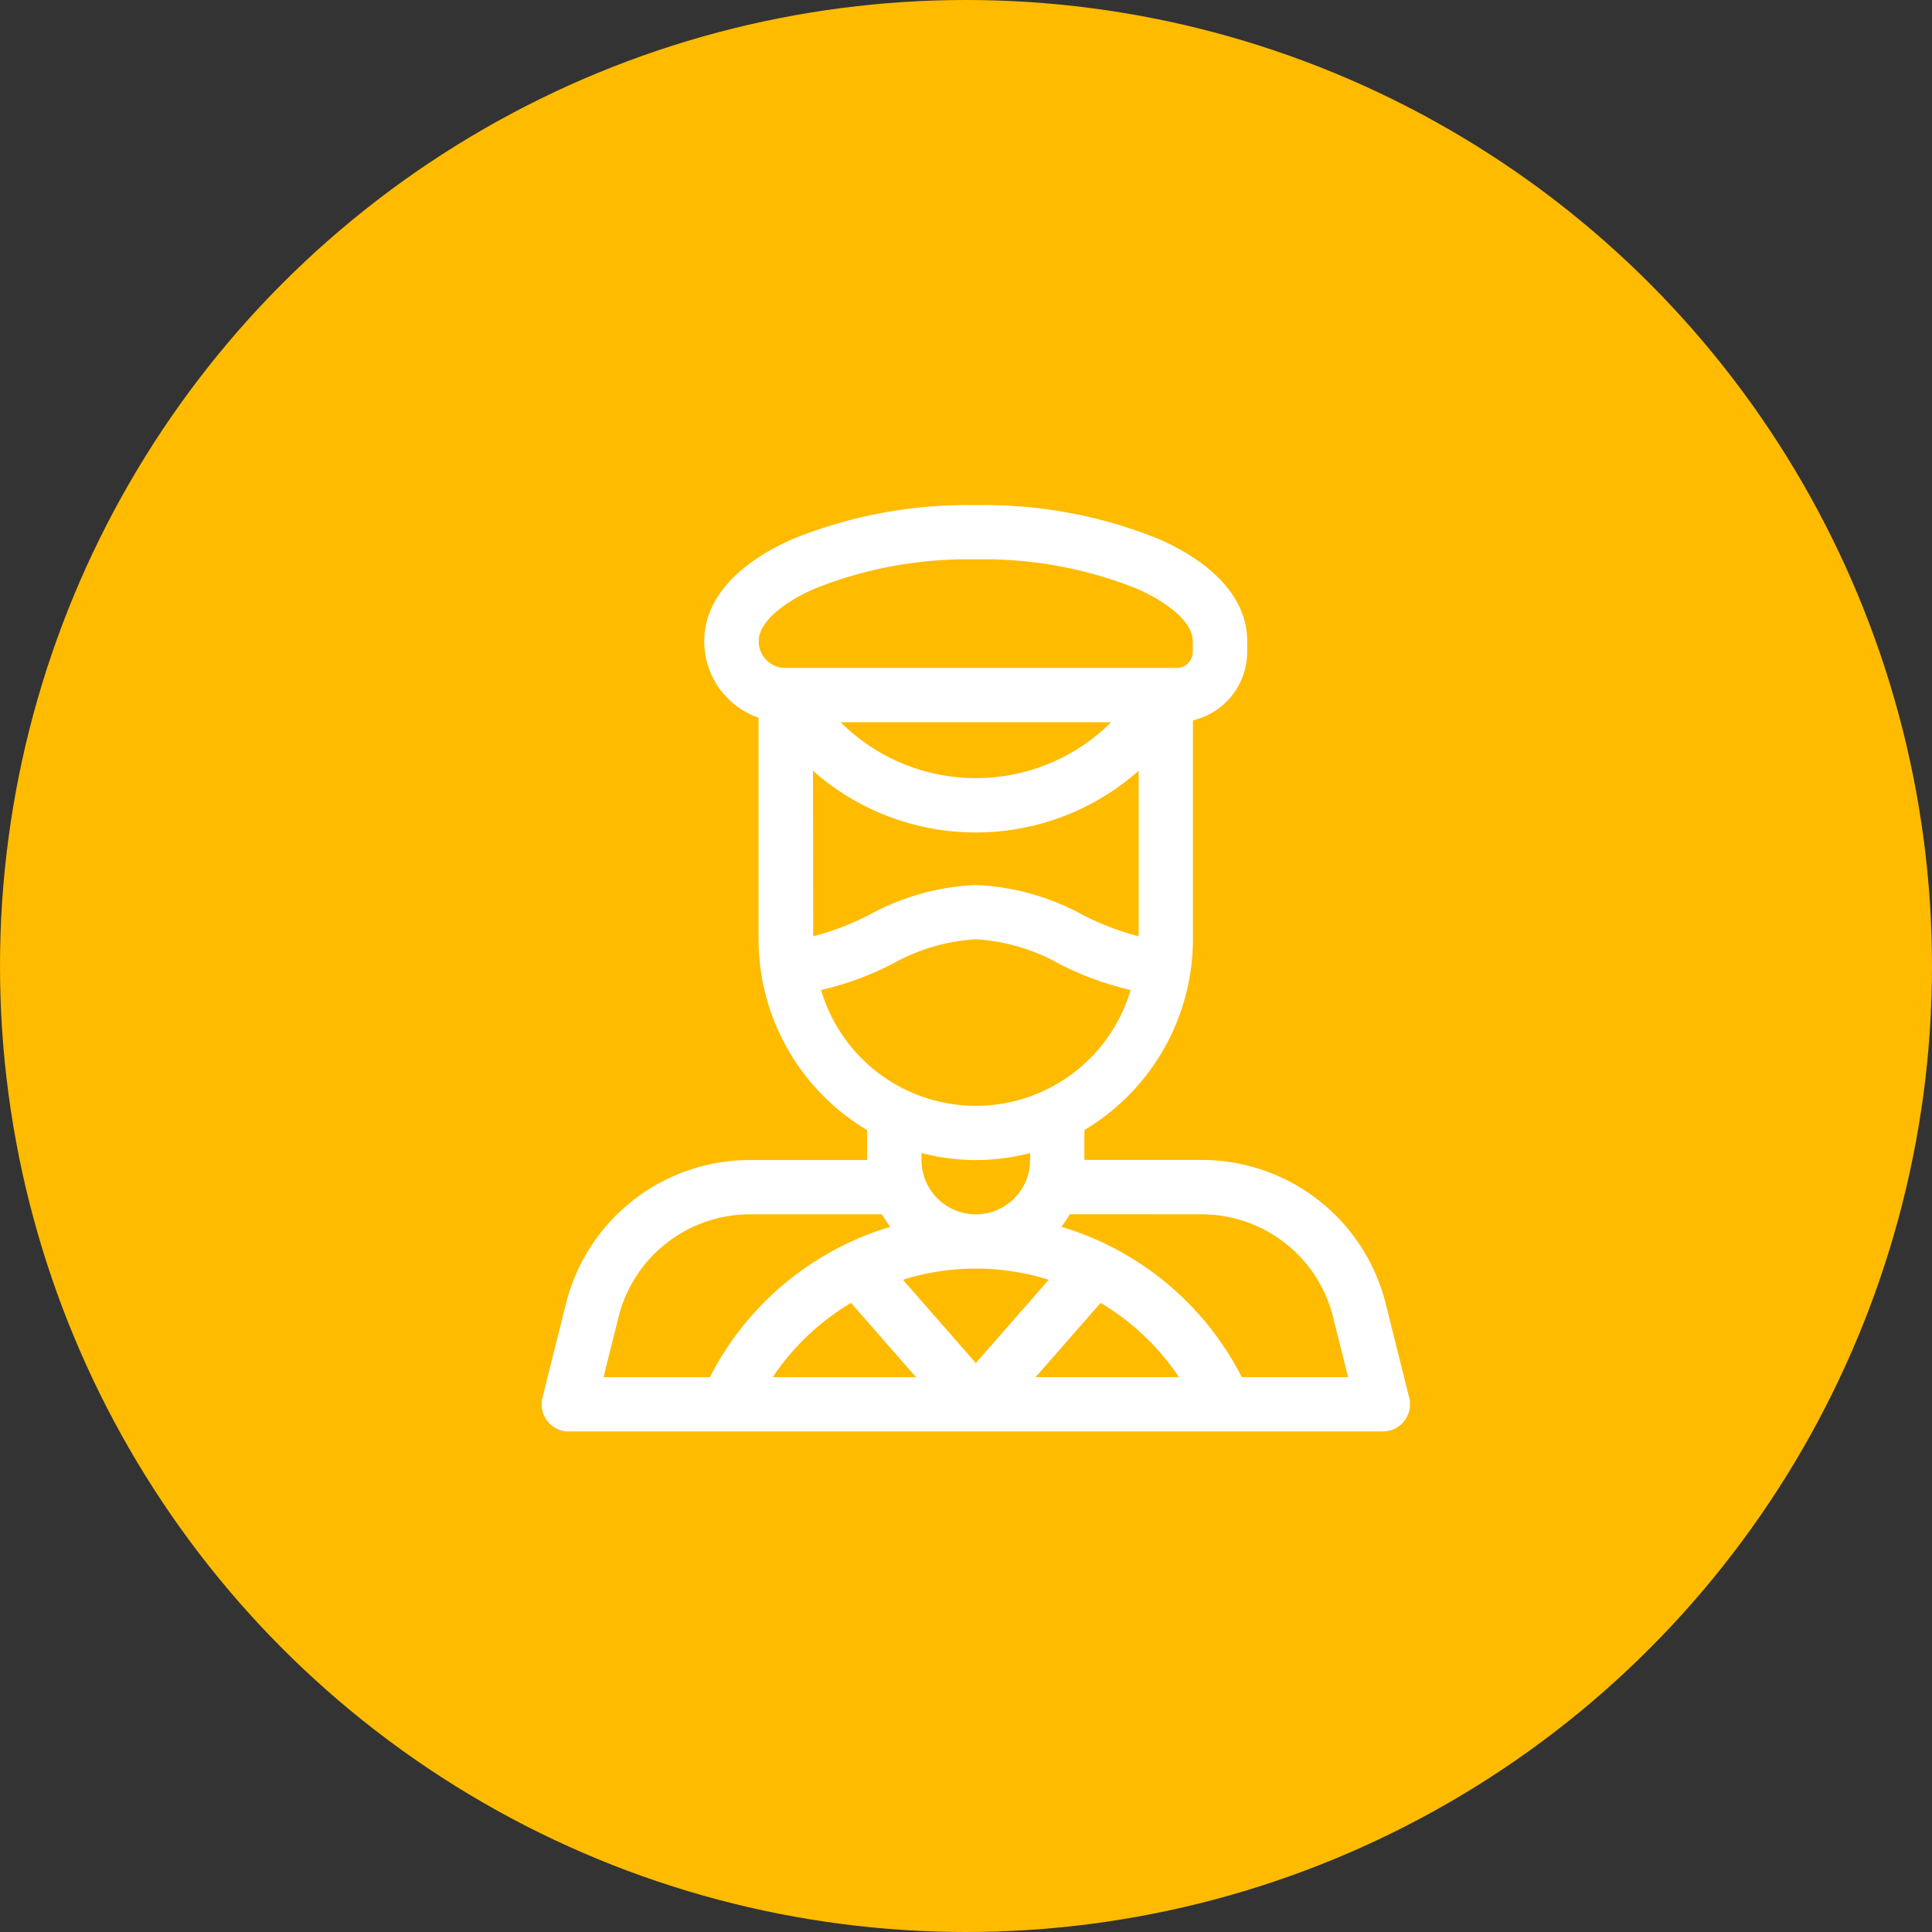 <svg xmlns="http://www.w3.org/2000/svg" width="55" height="55" viewBox="0 0 55 55"><rect x="0" y="0" width="55" height="55" fill="#333333" stroke="none"/><defs><style>.a{fill:#fb0;}.b{fill:#fff;}</style></defs><circle class="a" cx="27.5" cy="27.5" r="27.5"/><g transform="translate(-0.582 14.38)"><path class="b" d="M16.773,26.37H39.95a.773.773,0,0,0,.749-.96l-.667-2.669a5.4,5.4,0,0,0-5.246-4.1H31.452v-.851a6.335,6.335,0,0,0,3.09-5.432V6.127a2.006,2.006,0,0,0,1.545-1.95V3.863c0-1.149-.886-2.176-2.5-2.891A13.243,13.243,0,0,0,28.361,0a13.243,13.243,0,0,0-5.23.972c-1.609.715-2.5,1.742-2.5,2.891V3.88a2.3,2.3,0,0,0,1.545,2.172v6.308a6.337,6.337,0,0,0,3.09,5.432v.851H21.937a5.4,5.4,0,0,0-5.246,4.1l-.667,2.669a.773.773,0,0,0,.749.96Zm5.806-1.545a6.956,6.956,0,0,1,2.23-2.114l1.85,2.114Zm3.707-2.773a6.942,6.942,0,0,1,4.151,0l-2.076,2.372Zm.53-3.408v-.2a6.055,6.055,0,0,0,3.09,0v.2a1.545,1.545,0,0,1-3.09,0Zm3.248,6.18,1.85-2.114a6.955,6.955,0,0,1,2.23,2.114Zm4.721-4.635a3.857,3.857,0,0,1,3.747,2.926l.427,1.709H35.933a8.5,8.5,0,0,0-5.137-4.28,3.1,3.1,0,0,0,.241-.356ZM22.936,4.635a.756.756,0,0,1-.755-.755V3.863c0-.48.6-1.047,1.578-1.479a11.685,11.685,0,0,1,4.6-.839,11.685,11.685,0,0,1,4.6.839c.973.432,1.578,1,1.578,1.479v.315a.459.459,0,0,1-.458.458ZM32.213,6.18a5.452,5.452,0,0,1-7.7,0ZM23.726,7.562a6.994,6.994,0,0,0,9.271,0v4.712a7.748,7.748,0,0,1-1.6-.613,6.88,6.88,0,0,0-3.032-.846,6.88,6.88,0,0,0-3.032.846,7.747,7.747,0,0,1-1.6.613Zm.23,6.242a8.8,8.8,0,0,0,2.03-.744,5.481,5.481,0,0,1,2.376-.7,5.481,5.481,0,0,1,2.376.7,8.8,8.8,0,0,0,2.03.744,4.593,4.593,0,0,1-8.812,0ZM18.19,23.115a3.857,3.857,0,0,1,3.747-2.926h3.75a3.1,3.1,0,0,0,.241.356,8.5,8.5,0,0,0-5.137,4.28H17.763Z" transform="translate(0)"/></g></svg>